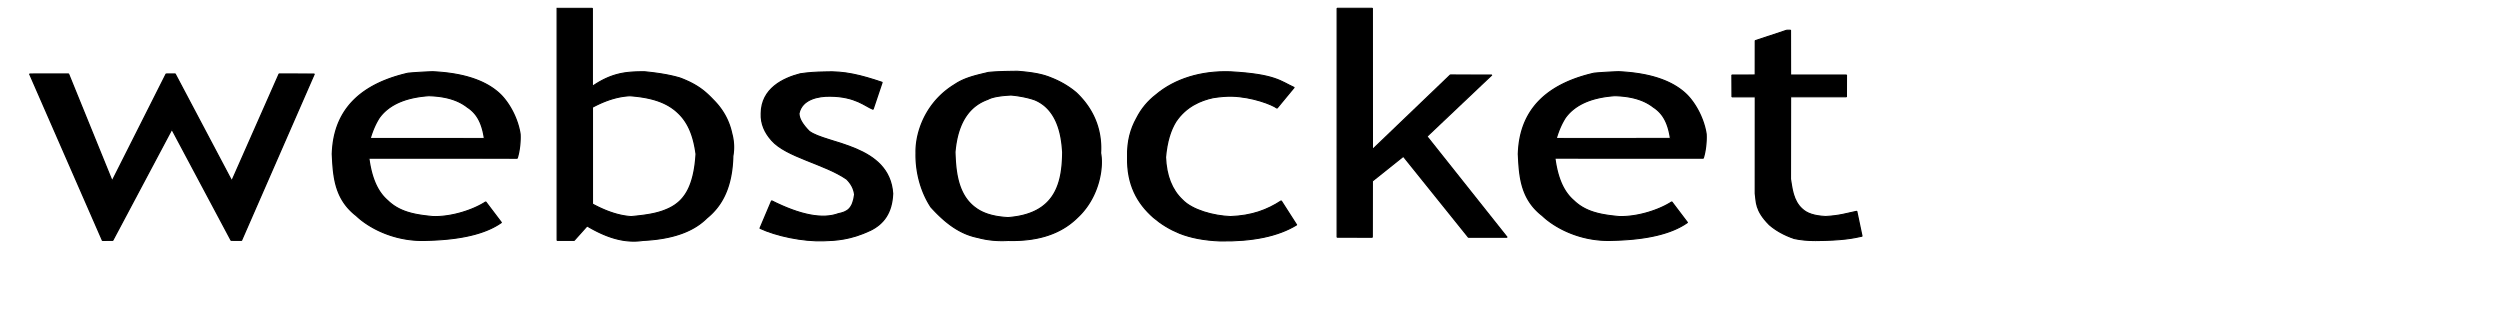 <?xml version="1.0" standalone="no"?>
<!DOCTYPE svg PUBLIC "-//W3C//DTD SVG 20010904//EN" "http://www.w3.org/TR/2001/REC-SVG-20010904/DTD/svg10.dtd">

<svg xmlns="http://www.w3.org/2000/svg" 
    xmlns:xlink="http://www.w3.org/1999/xlink"
    width="509.184pt"
    height="64.584pt"
    viewBox="0 0 509.184 64.584">
<defs/>

<path id="shape0" 
  transform="matrix(1.103 0 0 0.883 6.04 15.05)" 
  fill="#000000" 
  fill-rule="evenodd" 
  stroke="#000000" 
  stroke-width="0.24" 
  stroke-linecap="square" 
  stroke-linejoin="bevel" 
  d="M0 0.015L13.447 38.419L15.338 38.415L26.258 12.75L37.204 38.4L39.116 38.411L52.549 0.019L46.072 0.008L37.328 24.731L26.858 0L25.207 0.015L15.229 24.742L7.174 0.004C7.174 0.004 4.782 0.007 0 0.015Z" />

<path id="shape1" transform="matrix(1.103 0 0 0.883 67.691 14.6)" 
  fill="#000000" 
  fill-rule="evenodd" 
  stroke="#000000" 
  stroke-width="0.242" 
  stroke-linecap="square" 
  stroke-linejoin="bevel" 
  d="M0 18.996L0.009 19.254L0.019 19.511L0.029 19.769L0.039 20.026L0.05 20.284L0.061 20.541L0.073 20.798L0.086 21.055L0.1 21.312L0.115 21.569L0.131 21.825L0.148 22.081L0.167 22.337L0.187 22.592L0.209 22.847L0.232 23.101L0.258 23.355L0.284 23.608L0.313 23.861L0.344 24.113L0.377 24.364L0.413 24.615L0.45 24.865L0.49 25.114L0.533 25.362L0.579 25.61L0.627 25.856L0.677 26.102L0.732 26.346L0.788 26.589L0.849 26.832L0.912 27.073L0.979 27.313L1.049 27.552L1.123 27.79L1.2 28.026L1.282 28.261L1.367 28.495L1.456 28.727L1.549 28.958L1.647 29.187L1.748 29.415L1.854 29.641L1.965 29.866L2.08 30.089L2.2 30.31L2.324 30.53L2.454 30.748L2.588 30.964L2.728 31.178L2.872 31.391L3.022 31.601L3.178 31.81L3.339 32.016L3.505 32.221L3.677 32.423L3.855 32.624L4.039 32.822L4.229 33.018L4.425 33.212L4.548 33.357L4.676 33.503L4.809 33.65L4.946 33.798L5.088 33.946L5.234 34.095L5.385 34.245L5.54 34.395L5.7 34.544L5.864 34.694L6.033 34.843L6.206 34.992L6.383 35.141L6.564 35.288L6.75 35.435L6.94 35.581L7.134 35.726L7.332 35.87L7.534 36.012L7.74 36.153L7.95 36.292L8.165 36.429L8.383 36.564L8.604 36.697L8.83 36.827L9.06 36.955L9.293 37.081L9.53 37.203L9.77 37.323L10.015 37.44L10.262 37.553L10.514 37.663L10.769 37.77L11.027 37.873L11.289 37.972L11.554 38.068L11.823 38.159L12.095 38.246L12.37 38.328L12.649 38.406L12.93 38.479L13.215 38.548L13.503 38.611L13.794 38.669L14.088 38.723L14.386 38.77L14.686 38.812L14.989 38.848L15.295 38.879L15.604 38.903L15.916 38.921L16.23 38.933L16.547 38.938L16.867 38.937L17.19 38.929L17.515 38.914L17.823 38.904L18.129 38.891L18.433 38.877L18.734 38.86L19.033 38.842L19.329 38.822L19.624 38.799L19.916 38.775L20.205 38.749L20.492 38.721L20.776 38.69L21.059 38.658L21.338 38.624L21.616 38.587L21.891 38.549L22.163 38.508L22.433 38.465L22.7 38.421L22.965 38.374L23.227 38.325L23.487 38.274L23.745 38.221L23.999 38.165L24.252 38.108L24.501 38.048L24.748 37.986L24.992 37.922L25.234 37.856L25.473 37.788L25.71 37.717L25.944 37.644L26.175 37.569L26.403 37.492L26.629 37.412L26.852 37.33L27.072 37.246L27.29 37.159L27.505 37.071L27.716 36.979L27.926 36.886L28.132 36.79L28.336 36.692L28.537 36.592L28.735 36.489L28.93 36.384L29.123 36.276L29.312 36.166L29.499 36.054L29.683 35.939L29.863 35.822L30.041 35.702L30.216 35.58L30.389 35.455L30.558 35.328L30.724 35.199L30.887 35.066L31.047 34.932L31.205 34.795L28.319 30.034L28.147 30.171L27.969 30.308L27.785 30.443L27.596 30.577L27.401 30.709L27.201 30.84L26.995 30.97L26.785 31.098L26.57 31.223L26.351 31.347L26.128 31.469L25.901 31.588L25.67 31.705L25.435 31.819L25.197 31.93L24.956 32.039L24.712 32.145L24.465 32.247L24.216 32.346L23.964 32.442L23.71 32.534L23.455 32.622L23.197 32.706L22.939 32.787L22.678 32.863L22.417 32.935L22.155 33.003L21.893 33.066L21.63 33.124L21.367 33.178L21.104 33.226L20.841 33.27L20.578 33.308L20.317 33.34L20.056 33.367L19.796 33.389L19.537 33.404L19.28 33.414L19.024 33.417L18.771 33.415L18.519 33.406L18.252 33.373L17.986 33.339L17.72 33.304L17.456 33.267L17.193 33.228L16.931 33.186L16.67 33.142L16.41 33.094L16.152 33.044L15.896 32.99L15.64 32.932L15.387 32.871L15.135 32.805L14.886 32.734L14.637 32.659L14.392 32.578L14.148 32.492L13.906 32.401L13.666 32.303L13.429 32.2L13.194 32.089L12.961 31.972L12.731 31.848L12.504 31.717L12.279 31.578L12.057 31.431L11.838 31.277L11.621 31.113L11.408 30.942L11.198 30.761L10.991 30.571L10.787 30.371L10.587 30.162L10.39 29.943L10.196 29.713L10.075 29.581L9.956 29.445L9.838 29.305L9.722 29.16L9.607 29.011L9.494 28.858L9.382 28.7L9.272 28.537L9.163 28.369L9.056 28.197L8.951 28.02L8.847 27.837L8.745 27.65L8.645 27.457L8.547 27.259L8.451 27.056L8.356 26.847L8.264 26.632L8.173 26.412L8.084 26.186L7.997 25.955L7.912 25.717L7.83 25.474L7.749 25.224L7.671 24.968L7.594 24.706L7.52 24.437L7.448 24.162L7.378 23.88L7.311 23.592L7.246 23.297L7.183 22.995L7.122 22.686L7.064 22.37L7.008 22.047L6.955 21.717L6.904 21.379L6.856 21.034L6.81 20.682L6.767 20.322L6.727 19.954L34.121 19.967L34.162 19.805L34.203 19.633L34.243 19.451L34.282 19.259L34.32 19.058L34.358 18.848L34.394 18.63L34.429 18.404L34.462 18.171L34.493 17.931L34.523 17.684L34.55 17.431L34.575 17.174L34.598 16.91L34.618 16.643L34.635 16.371L34.649 16.095L34.66 15.816L34.667 15.535L34.671 15.251L34.671 14.966L34.666 14.678L34.658 14.39L34.625 14.128L34.587 13.866L34.545 13.603L34.5 13.341L34.45 13.078L34.397 12.815L34.34 12.553L34.279 12.29L34.215 12.029L34.148 11.768L34.077 11.509L34.002 11.25L33.925 10.993L33.844 10.737L33.76 10.482L33.674 10.229L33.584 9.978L33.491 9.729L33.396 9.483L33.298 9.238L33.197 8.996L33.094 8.756L32.988 8.52L32.88 8.286L32.77 8.055L32.657 7.827L32.542 7.603L32.425 7.382L32.306 7.165L32.185 6.952L32.062 6.743L31.937 6.538L31.811 6.337L31.683 6.141L31.553 5.949L31.422 5.762L31.289 5.58L31.155 5.402L31.011 5.225L30.863 5.05L30.712 4.878L30.558 4.709L30.4 4.543L30.239 4.38L30.075 4.219L29.907 4.061L29.736 3.907L29.561 3.755L29.384 3.606L29.203 3.46L29.018 3.317L28.83 3.176L28.639 3.039L28.445 2.905L28.247 2.773L28.045 2.645L27.841 2.519L27.633 2.396L27.421 2.276L27.206 2.16L26.988 2.046L26.766 1.935L26.541 1.827L26.312 1.722L26.08 1.62L25.845 1.52L25.606 1.424L25.363 1.331L25.118 1.241L24.868 1.154L24.616 1.069L24.359 0.988L24.1 0.91L23.837 0.835L23.57 0.763L23.3 0.694L23.026 0.627L22.749 0.564L22.468 0.504L22.184 0.447L21.896 0.393L21.605 0.342L21.31 0.294L21.012 0.249L20.71 0.207L20.405 0.168L20.096 0.133L19.784 0.1L19.468 0.07L19.148 0.044L18.825 0.02L18.498 0L18.232 0.012L17.968 0.024L17.705 0.037L17.445 0.052L17.186 0.067L16.929 0.083L16.673 0.099L16.419 0.117L16.168 0.136L15.917 0.155L15.669 0.175L15.422 0.196L15.178 0.218L14.934 0.241L14.693 0.265L14.453 0.29L14.216 0.315L13.979 0.341L13.55 0.468L13.126 0.6L12.71 0.738L12.3 0.881L11.897 1.03L11.5 1.184L11.111 1.343L10.727 1.508L10.351 1.679L9.982 1.855L9.619 2.036L9.262 2.223L8.913 2.415L8.57 2.613L8.234 2.816L7.905 3.025L7.582 3.239L7.267 3.458L6.957 3.684L6.655 3.914L6.359 4.15L6.07 4.392L5.788 4.638L5.512 4.891L5.243 5.149L4.981 5.412L4.726 5.681L4.477 5.955L4.235 6.235L4 6.52L3.771 6.811L3.549 7.107L3.334 7.408L3.126 7.715L2.924 8.028L2.729 8.346L2.54 8.669L2.359 8.998L2.184 9.333L2.016 9.672L1.854 10.018L1.699 10.368L1.551 10.725L1.41 11.086L1.275 11.454L1.147 11.826L1.026 12.204L0.912 12.588L0.804 12.977L0.703 13.371L0.609 13.771L0.521 14.177L0.44 14.587L0.366 15.004L0.298 15.425L0.238 15.853L0.183 16.285L0.136 16.724L0.096 17.167L0.062 17.616L0.034 18.071L0.014 18.531L0 18.996M6.974 15.405L28.087 15.398L28.042 15.042L27.994 14.694L27.943 14.357L27.887 14.028L27.828 13.708L27.764 13.397L27.697 13.095L27.625 12.801L27.55 12.515L27.47 12.238L27.387 11.969L27.299 11.707L27.206 11.454L27.11 11.208L27.009 10.97L26.904 10.739L26.794 10.515L26.68 10.299L26.561 10.089L26.438 9.886L26.31 9.69L26.178 9.501L26.041 9.317L25.899 9.14L25.752 8.969L25.601 8.804L25.444 8.645L25.283 8.492L25.116 8.344L24.945 8.201L24.778 8.041L24.606 7.886L24.43 7.736L24.249 7.59L24.063 7.448L23.873 7.312L23.677 7.18L23.477 7.053L23.272 6.931L23.063 6.813L22.848 6.701L22.628 6.593L22.403 6.491L22.174 6.393L21.939 6.301L21.699 6.214L21.453 6.131L21.203 6.054L20.947 5.982L20.686 5.916L20.42 5.855L20.149 5.799L19.872 5.748L19.589 5.703L19.301 5.663L19.008 5.629L18.709 5.6L18.404 5.577L18.094 5.559L17.778 5.547L17.44 5.579L17.107 5.617L16.78 5.661L16.458 5.71L16.141 5.764L15.829 5.823L15.523 5.888L15.223 5.959L14.927 6.035L14.637 6.116L14.352 6.203L14.073 6.295L13.798 6.392L13.53 6.495L13.266 6.604L13.008 6.717L12.755 6.837L12.507 6.961L12.265 7.091L12.028 7.227L11.797 7.367L11.57 7.514L11.35 7.665L11.134 7.822L10.924 7.985L10.719 8.153L10.519 8.326L10.325 8.505L10.136 8.689L9.952 8.879L9.774 9.073L9.601 9.274L9.433 9.48L9.271 9.691L9.114 9.908L8.962 10.13L8.816 10.357L8.675 10.59L8.572 10.793L8.47 11L8.371 11.211L8.273 11.427L8.178 11.646L8.084 11.868L7.992 12.095L7.902 12.326L7.814 12.561L7.729 12.8L7.644 13.043L7.562 13.29L7.482 13.54L7.404 13.795L7.327 14.053L7.253 14.316L7.18 14.582L7.11 14.853L7.041 15.127L6.974 15.405"/>

<path id="shape2" 
  transform="matrix(1.103 0 0 0.883 113.485 1.698)" 
  fill="#000000" 
  fill-rule="evenodd" 
  stroke="#000000" 
  stroke-width="0.242" 
  stroke-linecap="square" 
  stroke-linejoin="bevel"
  d="M0 0.001L0.005 53.528L3.129 53.528L5.518 50.194L5.741 50.357L5.964 50.517L6.187 50.675L6.411 50.831L6.635 50.983L6.86 51.132L7.085 51.278L7.31 51.421L7.536 51.561L7.763 51.697L7.99 51.83L8.217 51.959L8.445 52.085L8.673 52.206L8.902 52.324L9.132 52.438L9.362 52.547L9.593 52.652L9.824 52.753L10.056 52.849L10.288 52.941L10.521 53.028L10.755 53.111L10.99 53.188L11.225 53.26L11.461 53.328L11.697 53.39L11.934 53.446L12.172 53.498L12.411 53.543L12.651 53.584L12.891 53.618L13.132 53.646L13.374 53.669L13.617 53.685L13.861 53.696L14.105 53.7L14.35 53.697L14.597 53.688L14.844 53.673L15.092 53.651L15.341 53.621L15.591 53.586L15.842 53.542L16.132 53.523L16.42 53.501L16.707 53.476L16.992 53.448L17.275 53.418L17.557 53.385L17.836 53.348L18.114 53.309L18.389 53.267L18.663 53.221L18.935 53.173L19.204 53.121L19.471 53.067L19.737 53.009L20 52.947L20.261 52.883L20.52 52.815L20.776 52.743L21.03 52.669L21.282 52.59L21.532 52.508L21.779 52.423L22.024 52.334L22.266 52.241L22.506 52.144L22.744 52.044L22.979 51.94L23.211 51.832L23.441 51.72L23.668 51.604L23.892 51.484L24.114 51.36L24.333 51.232L24.549 51.1L24.763 50.963L24.973 50.823L25.181 50.678L25.386 50.529L25.588 50.375L25.787 50.217L25.983 50.055L26.176 49.888L26.366 49.716L26.553 49.54L26.737 49.36L26.917 49.174L27.095 48.984L27.269 48.789L27.44 48.59L27.608 48.385L27.747 48.242L27.886 48.096L28.022 47.949L28.157 47.798L28.29 47.645L28.421 47.49L28.55 47.332L28.677 47.172L28.803 47.009L28.927 46.843L29.049 46.675L29.169 46.504L29.287 46.331L29.404 46.154L29.518 45.975L29.63 45.793L29.741 45.608L29.85 45.42L29.956 45.229L30.061 45.035L30.163 44.839L30.264 44.639L30.362 44.436L30.458 44.23L30.553 44.021L30.645 43.808L30.735 43.593L30.823 43.374L30.909 43.152L30.992 42.926L31.074 42.697L31.153 42.465L31.23 42.23L31.305 41.99L31.377 41.748L31.447 41.502L31.515 41.252L31.581 40.999L31.644 40.742L31.705 40.481L31.764 40.217L31.82 39.948L31.874 39.676L31.926 39.401L31.975 39.121L32.022 38.838L32.066 38.55L32.108 38.259L32.147 37.964L32.184 37.664L32.218 37.361L32.25 37.053L32.28 36.742L32.306 36.426L32.33 36.106L32.352 35.781L32.371 35.453L32.387 35.12L32.401 34.783L32.412 34.441L32.42 34.095L32.451 33.86L32.479 33.625L32.503 33.389L32.523 33.152L32.539 32.915L32.552 32.677L32.56 32.439L32.565 32.2L32.566 31.96L32.563 31.72L32.556 31.479L32.545 31.238L32.53 30.996L32.511 30.754L32.488 30.512L32.461 30.269L32.43 30.026L32.395 29.782L32.356 29.539L32.312 29.294L32.265 29.05L32.213 28.805L32.167 28.547L32.117 28.289L32.064 28.033L32.007 27.777L31.946 27.522L31.882 27.268L31.814 27.016L31.742 26.764L31.667 26.513L31.587 26.264L31.504 26.015L31.417 25.768L31.326 25.522L31.231 25.278L31.132 25.034L31.029 24.792L30.923 24.552L30.812 24.312L30.697 24.074L30.578 23.838L30.455 23.603L30.328 23.369L30.196 23.138L30.061 22.907L29.921 22.679L29.777 22.452L29.629 22.226L29.477 22.003L29.32 21.781L29.159 21.561L28.993 21.343L28.823 21.127L28.651 20.903L28.478 20.681L28.304 20.462L28.127 20.244L27.948 20.028L27.764 19.814L27.577 19.602L27.384 19.392L27.185 19.183L26.981 18.976L26.769 18.771L26.549 18.567L26.321 18.366L26.084 18.165L25.836 17.967L25.579 17.77L25.31 17.574L25.029 17.38L24.735 17.188L24.429 16.996L24.108 16.807L23.772 16.618L23.422 16.431L23.055 16.245L22.671 16.061L22.487 15.993L22.299 15.926L22.106 15.861L21.91 15.796L21.709 15.732L21.504 15.669L21.295 15.608L21.081 15.547L20.863 15.488L20.64 15.43L20.413 15.372L20.181 15.316L19.944 15.261L19.702 15.207L19.455 15.155L19.203 15.103L18.947 15.053L18.685 15.004L18.418 14.956L18.145 14.909L17.867 14.863L17.584 14.819L17.296 14.776L17.001 14.734L16.702 14.694L16.396 14.655L16.085 14.617L15.868 14.619L15.651 14.621L15.435 14.624L15.217 14.629L15 14.634L14.782 14.64L14.564 14.649L14.344 14.66L14.125 14.673L13.904 14.69L13.683 14.709L13.46 14.732L13.237 14.758L13.012 14.788L12.786 14.823L12.559 14.863L12.33 14.907L12.1 14.957L11.868 15.012L11.635 15.073L11.4 15.141L11.163 15.215L10.924 15.296L10.683 15.384L10.44 15.479L10.195 15.582L9.947 15.694L9.697 15.813L9.445 15.941L9.19 16.079L8.933 16.225L8.672 16.382L8.409 16.548L8.143 16.724L7.874 16.911L7.602 17.109L7.327 17.318L7.049 17.538L6.767 17.771L6.482 18.015L6.478 0L0 0.001M6.496 22.821L6.5 45.131L6.757 45.303L7.013 45.47L7.268 45.631L7.521 45.788L7.774 45.939L8.025 46.086L8.274 46.227L8.523 46.363L8.77 46.494L9.016 46.62L9.261 46.741L9.505 46.856L9.747 46.966L9.988 47.071L10.228 47.171L10.466 47.266L10.704 47.355L10.939 47.439L11.174 47.518L11.408 47.591L11.64 47.659L11.871 47.721L12.1 47.779L12.328 47.83L12.555 47.877L12.781 47.917L13.005 47.953L13.228 47.983L13.45 48.007L13.67 48.026L13.933 47.994L14.195 47.962L14.455 47.929L14.714 47.895L14.972 47.859L15.227 47.823L15.482 47.785L15.734 47.745L15.985 47.703L16.234 47.659L16.481 47.613L16.727 47.565L16.97 47.513L17.211 47.459L17.45 47.402L17.687 47.342L17.922 47.278L18.155 47.21L18.385 47.139L18.613 47.064L18.838 46.984L19.061 46.901L19.282 46.812L19.499 46.719L19.714 46.621L19.927 46.518L20.151 46.405L20.371 46.288L20.586 46.166L20.797 46.039L21.003 45.906L21.205 45.767L21.402 45.622L21.595 45.471L21.783 45.314L21.967 45.151L22.146 44.98L22.321 44.803L22.491 44.619L22.657 44.427L22.819 44.228L22.976 44.021L23.129 43.806L23.277 43.583L23.421 43.351L23.561 43.111L23.696 42.862L23.827 42.605L23.954 42.338L24.076 42.061L24.195 41.775L24.308 41.48L24.418 41.174L24.523 40.858L24.624 40.532L24.721 40.195L24.814 39.847L24.902 39.489L24.986 39.119L25.066 38.738L25.142 38.345L25.213 37.94L25.25 37.713L25.286 37.482L25.32 37.248L25.353 37.01L25.385 36.769L25.415 36.525L25.444 36.277L25.471 36.025L25.497 35.77L25.521 35.511L25.544 35.249L25.566 34.984L25.586 34.714L25.605 34.441L25.622 34.164L25.637 33.884L25.652 33.6L25.62 33.323L25.587 33.048L25.553 32.773L25.516 32.501L25.477 32.229L25.437 31.959L25.394 31.691L25.349 31.424L25.302 31.159L25.252 30.895L25.2 30.633L25.146 30.373L25.089 30.115L25.029 29.859L24.967 29.604L24.901 29.352L24.833 29.102L24.762 28.854L24.688 28.608L24.61 28.365L24.53 28.124L24.446 27.885L24.359 27.649L24.268 27.415L24.173 27.183L24.075 26.955L23.974 26.729L23.868 26.506L23.759 26.285L23.646 26.067L23.528 25.853L23.407 25.641L23.281 25.432L23.152 25.226L23.017 25.024L22.879 24.824L22.736 24.628L22.588 24.435L22.435 24.246L22.278 24.06L22.13 23.891L21.979 23.725L21.824 23.563L21.666 23.403L21.503 23.247L21.337 23.095L21.166 22.945L20.991 22.799L20.812 22.657L20.628 22.517L20.439 22.381L20.246 22.249L20.047 22.121L19.844 21.995L19.635 21.874L19.421 21.756L19.201 21.642L18.976 21.531L18.745 21.424L18.507 21.321L18.264 21.221L18.015 21.125L17.759 21.034L17.497 20.946L17.228 20.862L16.952 20.782L16.67 20.705L16.38 20.633L16.083 20.565L15.779 20.501L15.468 20.441L15.149 20.385L14.822 20.333L14.487 20.285L14.144 20.242L13.793 20.203L13.434 20.168L13.209 20.183L12.983 20.203L12.756 20.23L12.528 20.261L12.298 20.298L12.068 20.341L11.837 20.389L11.605 20.442L11.372 20.501L11.138 20.565L10.902 20.635L10.666 20.71L10.429 20.791L10.191 20.877L9.952 20.968L9.711 21.065L9.47 21.167L9.228 21.275L8.985 21.389L8.74 21.507L8.495 21.631L8.249 21.761L8.001 21.896L7.753 22.037L7.504 22.183L7.253 22.334L7.002 22.491L6.75 22.653L6.496 22.821"/>

<path id="shape3" 
  transform="matrix(1.103 0 0 0.883 154.798 14.62)" 
  fill="#000000" 
  fill-rule="evenodd" 
  stroke="#000000" 
  stroke-width="0.242" 
  stroke-linecap="square" 
  stroke-linejoin="bevel" 
  d="M22.537 2.43C18.595 0.767 15.559 -0.184 11.962 0.03C10.377 0.057 8.838 0.18 7.424 0.459C4.309 1.465 0.254 3.844 0.232 9.626C0.152 12.042 0.902 14.052 2.157 15.815C4.879 19.699 11.837 21.201 16.012 24.777C16.805 25.76 17.337 26.915 17.478 28.323C17.138 31.59 16.135 32.308 14.474 32.721C11.558 34.065 7.451 33.078 2.152 29.76L0 36.109C2.982 37.846 7.876 39.163 11.764 38.988C13.919 38.91 16.693 38.768 20.404 36.569C22.779 35.089 24.342 32.592 24.483 28.095C23.896 16.793 12.217 16.71 9.056 13.702C7.895 12.226 7.18 10.843 7.177 9.607C7.729 6.281 10.816 5.6 12.915 5.632C17.659 5.684 19.434 7.969 20.864 8.651C20.864 8.651 21.422 6.577 22.537 2.43Z"/>

<path id="shape4" 
  transform="matrix(1.103 0 0 0.883 186.578 14.513)" 
  fill="#000000" 
  fill-rule="evenodd" 
  stroke="#000000" 
  stroke-width="0.242" 
  stroke-linecap="square" 
  stroke-linejoin="bevel" 
  d="M17.007 39.035L17.375 39.045L17.737 39.048L18.093 39.046L18.443 39.039L18.787 39.025L19.126 39.007L19.459 38.983L19.786 38.954L20.108 38.92L20.424 38.881L20.735 38.837L21.04 38.788L21.34 38.735L21.635 38.676L21.924 38.614L22.209 38.547L22.488 38.476L22.763 38.401L23.032 38.321L23.296 38.238L23.556 38.15L23.81 38.059L24.06 37.965L24.306 37.866L24.546 37.764L24.782 37.659L25.014 37.551L25.241 37.439L25.463 37.325L25.682 37.207L25.895 37.087L26.105 36.963L26.311 36.837L26.512 36.709L26.709 36.578L26.903 36.445L27.092 36.309L27.277 36.172L27.459 36.032L27.637 35.89L27.811 35.747L27.981 35.602L28.148 35.455L28.312 35.306L28.471 35.157L28.628 35.005L28.781 34.853L28.93 34.699L29.076 34.545L29.22 34.389L29.36 34.233L29.496 34.075L29.63 33.918L29.761 33.759L29.95 33.536L30.134 33.31L30.314 33.08L30.489 32.848L30.659 32.612L30.824 32.375L30.985 32.134L31.141 31.891L31.293 31.646L31.44 31.399L31.583 31.15L31.722 30.899L31.856 30.646L31.986 30.392L32.112 30.136L32.233 29.879L32.351 29.621L32.464 29.362L32.573 29.102L32.679 28.841L32.78 28.579L32.878 28.317L32.971 28.055L33.061 27.793L33.147 27.53L33.229 27.268L33.308 27.006L33.382 26.744L33.454 26.482L33.522 26.222L33.586 25.962L33.647 25.703L33.704 25.445L33.758 25.188L33.809 24.932L33.856 24.678L33.9 24.426L33.941 24.175L33.979 23.926L34.014 23.679L34.046 23.434L34.074 23.192L34.1 22.952L34.123 22.714L34.143 22.479L34.16 22.247L34.174 22.018L34.186 21.792L34.195 21.57L34.201 21.35L34.205 21.134L34.206 20.922L34.204 20.714L34.201 20.509L34.194 20.309L34.186 20.113L34.175 19.921L34.161 19.733L34.146 19.55L34.128 19.372L34.108 19.199L34.086 19.031L34.062 18.868L34.074 18.577L34.083 18.288L34.088 18L34.089 17.715L34.087 17.431L34.082 17.15L34.073 16.87L34.061 16.592L34.045 16.315L34.026 16.041L34.004 15.768L33.979 15.498L33.95 15.229L33.918 14.962L33.883 14.697L33.845 14.434L33.803 14.172L33.759 13.912L33.711 13.655L33.66 13.399L33.606 13.145L33.549 12.893L33.49 12.643L33.427 12.395L33.361 12.148L33.292 11.904L33.221 11.661L33.146 11.42L33.069 11.181L32.988 10.944L32.905 10.709L32.82 10.476L32.731 10.245L32.64 10.016L32.546 9.788L32.449 9.563L32.35 9.339L32.248 9.117L32.143 8.898L32.036 8.68L31.926 8.464L31.814 8.25L31.699 8.038L31.581 7.828L31.462 7.62L31.339 7.414L31.215 7.209L31.088 7.007L30.958 6.807L30.826 6.608L30.692 6.412L30.556 6.217L30.417 6.025L30.276 5.834L30.133 5.646L29.988 5.459L29.841 5.274L29.691 5.092L29.539 4.911L29.322 4.687L29.1 4.466L28.873 4.25L28.643 4.037L28.407 3.829L28.168 3.624L27.924 3.424L27.676 3.229L27.424 3.038L27.167 2.851L26.907 2.67L26.642 2.493L26.373 2.322L26.101 2.155L25.824 1.994L25.544 1.838L25.26 1.688L24.972 1.543L24.791 1.45L24.609 1.361L24.424 1.274L24.237 1.191L24.048 1.111L23.855 1.034L23.659 0.961L23.458 0.889L23.253 0.821L23.044 0.756L22.829 0.693L22.608 0.632L22.382 0.574L22.149 0.518L21.909 0.465L21.662 0.413L21.408 0.364L21.145 0.317L20.874 0.271L20.594 0.228L20.305 0.186L20.006 0.146L19.697 0.107L19.378 0.07L19.047 0.034L18.706 0L18.444 0.004L18.185 0.008L17.926 0.013L17.67 0.017L17.415 0.022L17.162 0.027L16.911 0.033L16.662 0.039L16.414 0.046L16.168 0.054L15.924 0.064L15.682 0.074L15.441 0.085L15.203 0.098L14.966 0.112L14.731 0.128L14.497 0.145L14.266 0.164L14.037 0.185L13.809 0.208L13.583 0.233L13.359 0.261L13.123 0.333L12.884 0.405L12.642 0.477L12.397 0.55L12.149 0.625L11.899 0.701L11.648 0.779L11.395 0.859L11.141 0.943L10.886 1.03L10.631 1.12L10.375 1.215L10.12 1.315L9.865 1.419L9.611 1.529L9.357 1.645L9.106 1.768L8.855 1.897L8.607 2.034L8.361 2.178L8.118 2.33L7.878 2.491L7.64 2.661L7.407 2.84L7.177 3.029L6.922 3.226L6.673 3.427L6.429 3.632L6.19 3.841L5.956 4.055L5.728 4.272L5.504 4.492L5.286 4.717L5.072 4.945L4.864 5.176L4.661 5.41L4.462 5.648L4.269 5.888L4.08 6.131L3.897 6.377L3.718 6.625L3.543 6.876L3.374 7.13L3.209 7.385L3.049 7.642L2.893 7.902L2.742 8.163L2.595 8.426L2.453 8.69L2.316 8.956L2.182 9.223L2.054 9.492L1.929 9.761L1.809 10.031L1.693 10.302L1.581 10.574L1.474 10.846L1.37 11.119L1.271 11.392L1.176 11.665L1.084 11.938L0.997 12.211L0.914 12.484L0.834 12.757L0.759 13.029L0.687 13.3L0.619 13.571L0.555 13.841L0.495 14.11L0.438 14.377L0.385 14.644L0.336 14.909L0.29 15.173L0.248 15.435L0.209 15.695L0.173 15.954L0.141 16.21L0.113 16.465L0.088 16.717L0.066 16.966L0.047 17.214L0.032 17.458L0.019 17.7L0.01 17.939L0.004 18.175L0.001 18.408L0.002 18.638L0.005 18.864L0.002 19.084L0 19.307L0.001 19.531L0.003 19.756L0.007 19.984L0.014 20.212L0.022 20.442L0.032 20.673L0.044 20.905L0.058 21.139L0.074 21.373L0.092 21.609L0.112 21.846L0.134 22.083L0.158 22.322L0.184 22.561L0.213 22.8L0.243 23.041L0.276 23.282L0.31 23.523L0.347 23.765L0.386 24.008L0.428 24.25L0.471 24.493L0.517 24.736L0.565 24.979L0.615 25.222L0.668 25.466L0.722 25.709L0.78 25.952L0.839 26.194L0.901 26.437L0.965 26.679L1.032 26.921L1.101 27.162L1.172 27.402L1.246 27.642L1.322 27.882L1.401 28.12L1.482 28.358L1.566 28.595L1.652 28.831L1.741 29.066L1.832 29.3L1.926 29.533L2.023 29.765L2.122 29.995L2.223 30.224L2.328 30.452L2.435 30.678L2.545 30.902L2.657 31.126L2.772 31.347L2.977 31.626L3.183 31.903L3.391 32.176L3.599 32.446L3.809 32.713L4.021 32.976L4.234 33.235L4.449 33.49L4.665 33.742L4.883 33.989L5.103 34.231L5.325 34.469L5.548 34.702L5.774 34.93L6.002 35.153L6.232 35.371L6.465 35.583L6.699 35.79L6.936 35.991L7.176 36.185L7.418 36.374L7.662 36.556L7.91 36.732L8.16 36.902L8.413 37.064L8.669 37.219L8.927 37.368L9.189 37.508L9.454 37.642L9.722 37.767L9.994 37.885L10.269 37.995L10.547 38.097L10.829 38.19L11.114 38.275L11.403 38.351L11.625 38.425L11.85 38.495L12.076 38.561L12.304 38.624L12.534 38.682L12.766 38.737L12.999 38.788L13.235 38.835L13.472 38.877L13.711 38.916L13.953 38.95L14.196 38.981L14.441 39.007L14.688 39.029L14.938 39.047L15.189 39.061L15.442 39.07L15.698 39.075L15.956 39.076L16.215 39.072L16.477 39.064L16.741 39.052L17.007 39.035M7.171 18.628L7.177 18.871L7.184 19.116L7.191 19.363L7.199 19.612L7.209 19.862L7.219 20.114L7.23 20.367L7.243 20.621L7.257 20.877L7.272 21.133L7.289 21.39L7.307 21.648L7.328 21.906L7.35 22.165L7.373 22.424L7.399 22.683L7.427 22.943L7.458 23.202L7.49 23.461L7.525 23.72L7.562 23.978L7.602 24.235L7.645 24.492L7.691 24.748L7.739 25.003L7.79 25.257L7.845 25.51L7.902 25.761L7.963 26.011L8.028 26.259L8.095 26.505L8.167 26.75L8.242 26.992L8.321 27.232L8.403 27.47L8.49 27.706L8.581 27.939L8.676 28.169L8.775 28.397L8.878 28.622L8.986 28.843L9.099 29.062L9.216 29.277L9.338 29.488L9.465 29.697L9.597 29.901L9.733 30.102L9.875 30.298L10.023 30.491L10.175 30.679L10.333 30.863L10.497 31.043L10.666 31.218L10.841 31.388L11.021 31.553L11.181 31.696L11.347 31.835L11.518 31.969L11.696 32.1L11.879 32.226L12.068 32.348L12.264 32.466L12.466 32.579L12.675 32.688L12.89 32.792L13.111 32.892L13.34 32.986L13.576 33.076L13.818 33.161L14.068 33.241L14.325 33.316L14.59 33.385L14.862 33.449L15.142 33.508L15.429 33.562L15.725 33.609L16.028 33.652L16.34 33.688L16.66 33.719L16.988 33.744L17.4 33.7L17.8 33.647L18.189 33.584L18.567 33.513L18.935 33.433L19.292 33.344L19.639 33.246L19.975 33.141L20.301 33.027L20.618 32.904L20.924 32.774L21.221 32.636L21.509 32.491L21.787 32.338L22.056 32.177L22.316 32.01L22.567 31.835L22.809 31.653L23.043 31.465L23.268 31.27L23.485 31.068L23.693 30.86L23.894 30.646L24.087 30.426L24.272 30.2L24.45 29.968L24.62 29.73L24.783 29.487L24.939 29.239L25.088 28.985L25.23 28.727L25.365 28.463L25.494 28.195L25.617 27.922L25.733 27.645L25.844 27.363L25.948 27.078L26.047 26.788L26.14 26.494L26.228 26.197L26.31 25.896L26.387 25.591L26.46 25.284L26.527 24.973L26.59 24.659L26.648 24.342L26.701 24.023L26.751 23.701L26.796 23.376L26.837 23.05L26.875 22.721L26.909 22.39L26.939 22.057L26.966 21.723L26.99 21.387L27.011 21.05L27.029 20.711L27.044 20.372L27.057 20.031L27.067 19.689L27.074 19.347L27.08 19.005L27.084 18.662L27.075 18.523L27.065 18.372L27.055 18.212L27.045 18.041L27.033 17.86L27.02 17.669L27.005 17.47L26.989 17.263L26.971 17.047L26.951 16.824L26.928 16.594L26.904 16.357L26.876 16.113L26.846 15.864L26.813 15.61L26.777 15.351L26.737 15.087L26.694 14.819L26.647 14.548L26.596 14.273L26.54 13.996L26.481 13.717L26.417 13.435L26.348 13.153L26.274 12.869L26.195 12.585L26.111 12.302L26.021 12.018L25.926 11.735L25.825 11.454L25.717 11.174L25.603 10.897L25.483 10.622L25.356 10.35L25.222 10.082L25.082 9.818L24.933 9.558L24.778 9.303L24.614 9.054L24.443 8.81L24.264 8.572L24.077 8.341L23.881 8.117L23.677 7.901L23.463 7.693L23.241 7.493L23.009 7.302L22.769 7.12L22.518 6.948L22.258 6.786L21.987 6.635L21.773 6.54L21.551 6.448L21.321 6.359L21.085 6.274L20.843 6.192L20.595 6.114L20.344 6.04L20.089 5.97L19.832 5.903L19.572 5.84L19.312 5.782L19.052 5.727L18.793 5.676L18.535 5.63L18.279 5.587L18.027 5.549L17.779 5.516L17.535 5.487L17.17 5.513L16.819 5.543L16.483 5.577L16.16 5.615L15.851 5.657L15.557 5.704L15.277 5.755L15.01 5.81L14.758 5.869L14.52 5.932L14.296 5.999L14.086 6.07L13.89 6.146L13.708 6.225L13.54 6.309L13.387 6.397L13.247 6.489L13.037 6.585L12.831 6.687L12.628 6.794L12.429 6.907L12.234 7.026L12.042 7.15L11.854 7.28L11.67 7.416L11.489 7.558L11.312 7.705L11.138 7.857L10.968 8.016L10.802 8.18L10.639 8.35L10.48 8.525L10.325 8.707L10.173 8.894L10.025 9.086L9.88 9.284L9.739 9.488L9.602 9.698L9.468 9.913L9.338 10.134L9.212 10.361L9.089 10.593L8.97 10.831L8.854 11.075L8.743 11.324L8.634 11.579L8.53 11.84L8.429 12.106L8.331 12.379L8.238 12.656L8.148 12.94L8.061 13.229L7.978 13.524L7.899 13.824L7.823 14.13L7.751 14.442L7.683 14.76L7.618 15.083L7.557 15.412L7.5 15.746L7.446 16.087L7.396 16.433L7.349 16.784L7.306 17.142L7.267 17.505L7.231 17.873L7.199 18.248L7.171 18.628"/>

<path id="shape5" 
  transform="matrix(1.103 0 0 0.883 229.669 14.602)" 
  fill="#000000" 
  fill-rule="evenodd" 
  stroke="#000000" 
  stroke-width="0.242" 
  stroke-linecap="square" 
  stroke-linejoin="bevel" 
  d="M30.738 3.636C28.219 2.212 27.274 0.589 18.986 0.021C13.589 -0.22 8.732 1.67 5.287 5.29C3.783 6.744 2.563 8.53 1.675 10.737C0.606 13.118 -0.077 15.987 0.007 19.719C-0.111 26.022 1.784 30.337 4.809 33.652C6.243 35.172 7.834 36.377 9.584 37.269C11.676 38.311 14.179 38.902 17.093 39.042C23.126 39.158 27.827 37.922 31.196 35.334L28.357 29.796C25.805 31.877 22.955 33.232 18.982 33.41C15.87 33.265 11.909 31.933 10.095 29.543C8.158 27.262 7.128 23.986 6.986 19.738C7.239 16.096 7.929 13.458 8.887 11.524C10.796 7.978 13.529 6.613 15.759 6.005C17.057 5.744 18.19 5.638 19.207 5.651C23.062 5.783 26.693 7.586 27.584 8.409C27.584 8.409 28.636 6.818 30.738 3.636Z"/>

<path id="shape6" 
  transform="matrix(1.103 0 0 0.883 272.352 1.686)" 
  fill="#000000" 
  fill-rule="evenodd" 
  stroke="#000000" 
  stroke-width="0.242" 
  stroke-linecap="square" 
  stroke-linejoin="bevel"
  d="M0.004 3.05669e-09L0 52.811L6.465 52.815L6.48 39.862L12.216 34.139L24.24 52.819L31.362 52.82L16.563 29.564L28.545 15.386L20.895 15.379L6.491 32.621L6.48 6.66134e-16C6.48 6.66134e-16 4.321 1.0189e-09 0.004 3.05669e-09Z"/>

<path id="shape7" 
  transform="matrix(1.103 0 0 0.883 309.258 14.595)" 
  fill="#000000" 
  fill-rule="evenodd" 
  stroke="#000000" 
  stroke-width="0.242" 
  stroke-linecap="square" 
  stroke-linejoin="bevel" 
  d="M0 18.996L0.009 19.254L0.019 19.511L0.029 19.769L0.039 20.026L0.05 20.284L0.061 20.541L0.073 20.798L0.086 21.055L0.1 21.312L0.115 21.569L0.131 21.825L0.148 22.081L0.167 22.337L0.187 22.592L0.209 22.847L0.232 23.101L0.258 23.355L0.284 23.608L0.313 23.861L0.344 24.113L0.377 24.364L0.413 24.615L0.45 24.865L0.49 25.114L0.533 25.362L0.579 25.61L0.627 25.856L0.677 26.102L0.732 26.346L0.788 26.589L0.849 26.832L0.912 27.073L0.979 27.313L1.049 27.552L1.123 27.79L1.2 28.026L1.282 28.261L1.367 28.495L1.456 28.727L1.549 28.958L1.647 29.187L1.748 29.415L1.854 29.641L1.965 29.866L2.08 30.089L2.2 30.31L2.324 30.53L2.454 30.748L2.588 30.964L2.728 31.178L2.872 31.391L3.022 31.601L3.178 31.81L3.339 32.016L3.505 32.221L3.677 32.423L3.855 32.624L4.039 32.822L4.229 33.018L4.425 33.212L4.548 33.357L4.676 33.503L4.809 33.65L4.946 33.798L5.088 33.946L5.234 34.095L5.385 34.245L5.54 34.395L5.7 34.544L5.864 34.694L6.033 34.843L6.206 34.992L6.383 35.141L6.564 35.288L6.75 35.435L6.94 35.581L7.134 35.726L7.332 35.87L7.534 36.012L7.74 36.153L7.95 36.292L8.165 36.429L8.383 36.564L8.604 36.697L8.83 36.827L9.06 36.955L9.293 37.081L9.53 37.203L9.77 37.323L10.015 37.44L10.262 37.553L10.514 37.663L10.769 37.77L11.027 37.873L11.289 37.972L11.554 38.068L11.823 38.159L12.095 38.246L12.37 38.328L12.649 38.406L12.93 38.479L13.215 38.548L13.503 38.611L13.794 38.669L14.088 38.723L14.386 38.77L14.686 38.812L14.989 38.848L15.295 38.879L15.604 38.903L15.916 38.921L16.23 38.933L16.547 38.938L16.867 38.937L17.19 38.929L17.515 38.914L17.823 38.904L18.129 38.891L18.433 38.877L18.734 38.86L19.033 38.842L19.329 38.822L19.624 38.799L19.916 38.775L20.205 38.749L20.492 38.721L20.776 38.69L21.059 38.658L21.338 38.624L21.616 38.587L21.891 38.549L22.163 38.508L22.433 38.465L22.7 38.421L22.965 38.374L23.227 38.325L23.487 38.274L23.745 38.221L23.999 38.165L24.252 38.108L24.501 38.048L24.748 37.986L24.992 37.922L25.234 37.856L25.473 37.788L25.71 37.717L25.944 37.644L26.175 37.569L26.403 37.492L26.629 37.412L26.852 37.33L27.072 37.246L27.29 37.159L27.505 37.071L27.716 36.979L27.926 36.886L28.132 36.79L28.336 36.692L28.537 36.592L28.735 36.489L28.93 36.384L29.123 36.276L29.312 36.166L29.499 36.054L29.683 35.939L29.863 35.822L30.041 35.702L30.216 35.58L30.389 35.455L30.558 35.328L30.724 35.199L30.887 35.066L31.047 34.932L31.205 34.795L28.319 30.034L28.147 30.171L27.969 30.308L27.785 30.443L27.596 30.577L27.401 30.709L27.201 30.84L26.995 30.97L26.785 31.098L26.57 31.223L26.351 31.347L26.128 31.469L25.901 31.588L25.67 31.705L25.435 31.819L25.197 31.93L24.956 32.039L24.712 32.145L24.465 32.247L24.216 32.346L23.964 32.442L23.71 32.534L23.455 32.622L23.197 32.706L22.939 32.787L22.678 32.863L22.417 32.935L22.155 33.003L21.893 33.066L21.63 33.124L21.367 33.178L21.104 33.226L20.841 33.27L20.578 33.308L20.317 33.34L20.056 33.367L19.796 33.389L19.537 33.404L19.28 33.414L19.024 33.417L18.771 33.415L18.519 33.406L18.252 33.373L17.986 33.339L17.72 33.304L17.456 33.267L17.193 33.228L16.931 33.186L16.67 33.142L16.41 33.094L16.152 33.044L15.896 32.99L15.64 32.932L15.387 32.871L15.135 32.805L14.886 32.734L14.637 32.659L14.392 32.578L14.148 32.492L13.906 32.401L13.666 32.303L13.429 32.2L13.194 32.089L12.961 31.972L12.731 31.848L12.504 31.717L12.279 31.578L12.057 31.431L11.838 31.277L11.621 31.113L11.408 30.942L11.198 30.761L10.991 30.571L10.787 30.371L10.587 30.162L10.39 29.943L10.196 29.713L10.075 29.581L9.956 29.445L9.838 29.305L9.722 29.16L9.607 29.011L9.494 28.858L9.382 28.7L9.272 28.537L9.163 28.369L9.056 28.197L8.951 28.02L8.847 27.837L8.745 27.65L8.645 27.457L8.547 27.259L8.451 27.056L8.356 26.847L8.264 26.632L8.173 26.412L8.084 26.186L7.997 25.955L7.912 25.717L7.83 25.474L7.749 25.224L7.671 24.968L7.594 24.706L7.52 24.437L7.448 24.162L7.378 23.88L7.311 23.592L7.246 23.297L7.183 22.995L7.122 22.686L7.064 22.37L7.008 22.047L6.955 21.717L6.904 21.379L6.856 21.034L6.81 20.682L6.767 20.322L6.727 19.954L34.121 19.967L34.162 19.805L34.203 19.633L34.243 19.451L34.282 19.259L34.32 19.058L34.358 18.848L34.394 18.63L34.429 18.404L34.462 18.171L34.493 17.931L34.523 17.684L34.55 17.431L34.575 17.174L34.598 16.91L34.618 16.643L34.635 16.371L34.649 16.095L34.66 15.816L34.667 15.535L34.671 15.251L34.671 14.966L34.666 14.678L34.658 14.39L34.625 14.128L34.587 13.866L34.545 13.603L34.5 13.341L34.45 13.078L34.397 12.815L34.34 12.553L34.279 12.29L34.215 12.029L34.148 11.768L34.077 11.509L34.002 11.25L33.925 10.993L33.844 10.737L33.76 10.482L33.674 10.229L33.584 9.978L33.491 9.729L33.396 9.483L33.298 9.238L33.197 8.996L33.094 8.756L32.988 8.52L32.88 8.286L32.77 8.055L32.657 7.827L32.542 7.603L32.425 7.382L32.306 7.165L32.185 6.952L32.062 6.743L31.937 6.538L31.811 6.337L31.683 6.141L31.553 5.949L31.422 5.762L31.289 5.58L31.155 5.402L31.011 5.225L30.863 5.05L30.712 4.878L30.558 4.709L30.4 4.543L30.239 4.38L30.075 4.219L29.907 4.061L29.736 3.907L29.561 3.755L29.384 3.606L29.203 3.46L29.018 3.317L28.83 3.176L28.639 3.039L28.445 2.905L28.247 2.773L28.045 2.645L27.841 2.519L27.633 2.396L27.421 2.276L27.206 2.16L26.988 2.046L26.766 1.935L26.541 1.827L26.312 1.722L26.08 1.62L25.845 1.52L25.606 1.424L25.363 1.331L25.118 1.241L24.868 1.154L24.616 1.069L24.359 0.988L24.1 0.91L23.837 0.835L23.57 0.763L23.3 0.694L23.026 0.627L22.749 0.564L22.468 0.504L22.184 0.447L21.896 0.393L21.605 0.342L21.31 0.294L21.012 0.249L20.71 0.207L20.405 0.168L20.096 0.133L19.784 0.1L19.468 0.07L19.148 0.044L18.825 0.02L18.498 0L18.232 0.012L17.968 0.024L17.705 0.037L17.445 0.052L17.186 0.067L16.929 0.083L16.673 0.099L16.419 0.117L16.168 0.136L15.917 0.155L15.669 0.175L15.422 0.196L15.178 0.218L14.934 0.241L14.693 0.265L14.453 0.29L14.216 0.315L13.979 0.341L13.55 0.468L13.126 0.6L12.71 0.738L12.3 0.881L11.897 1.03L11.5 1.184L11.111 1.343L10.727 1.508L10.351 1.679L9.982 1.855L9.619 2.036L9.262 2.223L8.913 2.415L8.57 2.613L8.234 2.816L7.905 3.025L7.582 3.239L7.267 3.458L6.957 3.684L6.655 3.914L6.359 4.15L6.07 4.392L5.788 4.638L5.512 4.891L5.243 5.149L4.981 5.412L4.726 5.681L4.477 5.955L4.235 6.235L4 6.52L3.771 6.811L3.549 7.107L3.334 7.408L3.126 7.715L2.924 8.028L2.729 8.346L2.54 8.669L2.359 8.998L2.184 9.333L2.016 9.672L1.854 10.018L1.699 10.368L1.551 10.725L1.41 11.086L1.275 11.454L1.147 11.826L1.026 12.204L0.912 12.588L0.804 12.977L0.703 13.371L0.609 13.771L0.521 14.177L0.44 14.587L0.366 15.004L0.298 15.425L0.238 15.853L0.183 16.285L0.136 16.724L0.096 17.167L0.062 17.616L0.034 18.071L0.014 18.531L0 18.996M6.974 15.405L28.087 15.398L28.042 15.042L27.994 14.694L27.943 14.357L27.887 14.028L27.828 13.708L27.764 13.397L27.697 13.095L27.625 12.801L27.55 12.515L27.47 12.238L27.387 11.969L27.299 11.707L27.206 11.454L27.11 11.208L27.009 10.97L26.904 10.739L26.794 10.515L26.68 10.299L26.561 10.089L26.438 9.886L26.31 9.69L26.178 9.501L26.041 9.317L25.899 9.14L25.752 8.969L25.601 8.804L25.444 8.645L25.283 8.492L25.116 8.344L24.945 8.201L24.778 8.041L24.606 7.886L24.43 7.736L24.249 7.59L24.063 7.448L23.873 7.312L23.677 7.18L23.477 7.053L23.272 6.931L23.063 6.813L22.848 6.701L22.628 6.593L22.403 6.491L22.174 6.393L21.939 6.301L21.699 6.214L21.453 6.131L21.203 6.054L20.947 5.982L20.686 5.916L20.42 5.855L20.149 5.799L19.872 5.748L19.589 5.703L19.301 5.663L19.008 5.629L18.709 5.6L18.404 5.577L18.094 5.559L17.778 5.547L17.44 5.579L17.107 5.617L16.78 5.661L16.458 5.71L16.141 5.764L15.829 5.823L15.523 5.888L15.223 5.959L14.927 6.035L14.637 6.116L14.352 6.203L14.073 6.295L13.798 6.392L13.53 6.495L13.266 6.604L13.008 6.717L12.755 6.837L12.507 6.961L12.265 7.091L12.028 7.227L11.797 7.367L11.57 7.514L11.35 7.665L11.134 7.822L10.924 7.985L10.719 8.153L10.519 8.326L10.325 8.505L10.136 8.689L9.952 8.879L9.774 9.073L9.601 9.274L9.433 9.48L9.271 9.691L9.114 9.908L8.962 10.13L8.816 10.357L8.675 10.59L8.572 10.793L8.47 11L8.371 11.211L8.273 11.427L8.178 11.646L8.084 11.868L7.992 12.095L7.902 12.326L7.814 12.561L7.729 12.8L7.644 13.043L7.562 13.29L7.482 13.54L7.404 13.795L7.327 14.053L7.253 14.316L7.18 14.582L7.11 14.853L7.041 15.127L6.974 15.405"/>

<path id="shape8" 
  transform="matrix(1.103 0 0 0.883 352.755 6.15)" 
  fill="#000000" 
  fill-rule="evenodd" 
  stroke="#000000" 
  stroke-width="0.242" 
  stroke-linecap="square" 
  stroke-linejoin="bevel" 
  d="M10.106 0.007L4.316 2.408L4.309 10.324L0 10.335L0.019 15.379L4.32 15.383L4.312 37.657C4.541 39.547 4.254 41.555 6.932 44.902C8.056 46.112 9.557 47.239 11.52 48.063C12.646 48.365 13.936 48.534 15.416 48.529C20.503 48.492 22.407 47.95 24.004 47.52L23.036 41.767C21.261 42.215 19.907 42.804 17.291 42.968C15.062 42.836 13.769 42.182 12.977 41.249C11.237 39.362 11.062 36.288 10.793 34.328L10.811 15.367L21.12 15.36L21.131 10.339L10.807 10.331L10.796 0C10.796 0 10.566 0.002 10.106 0.007Z" />
</svg>

